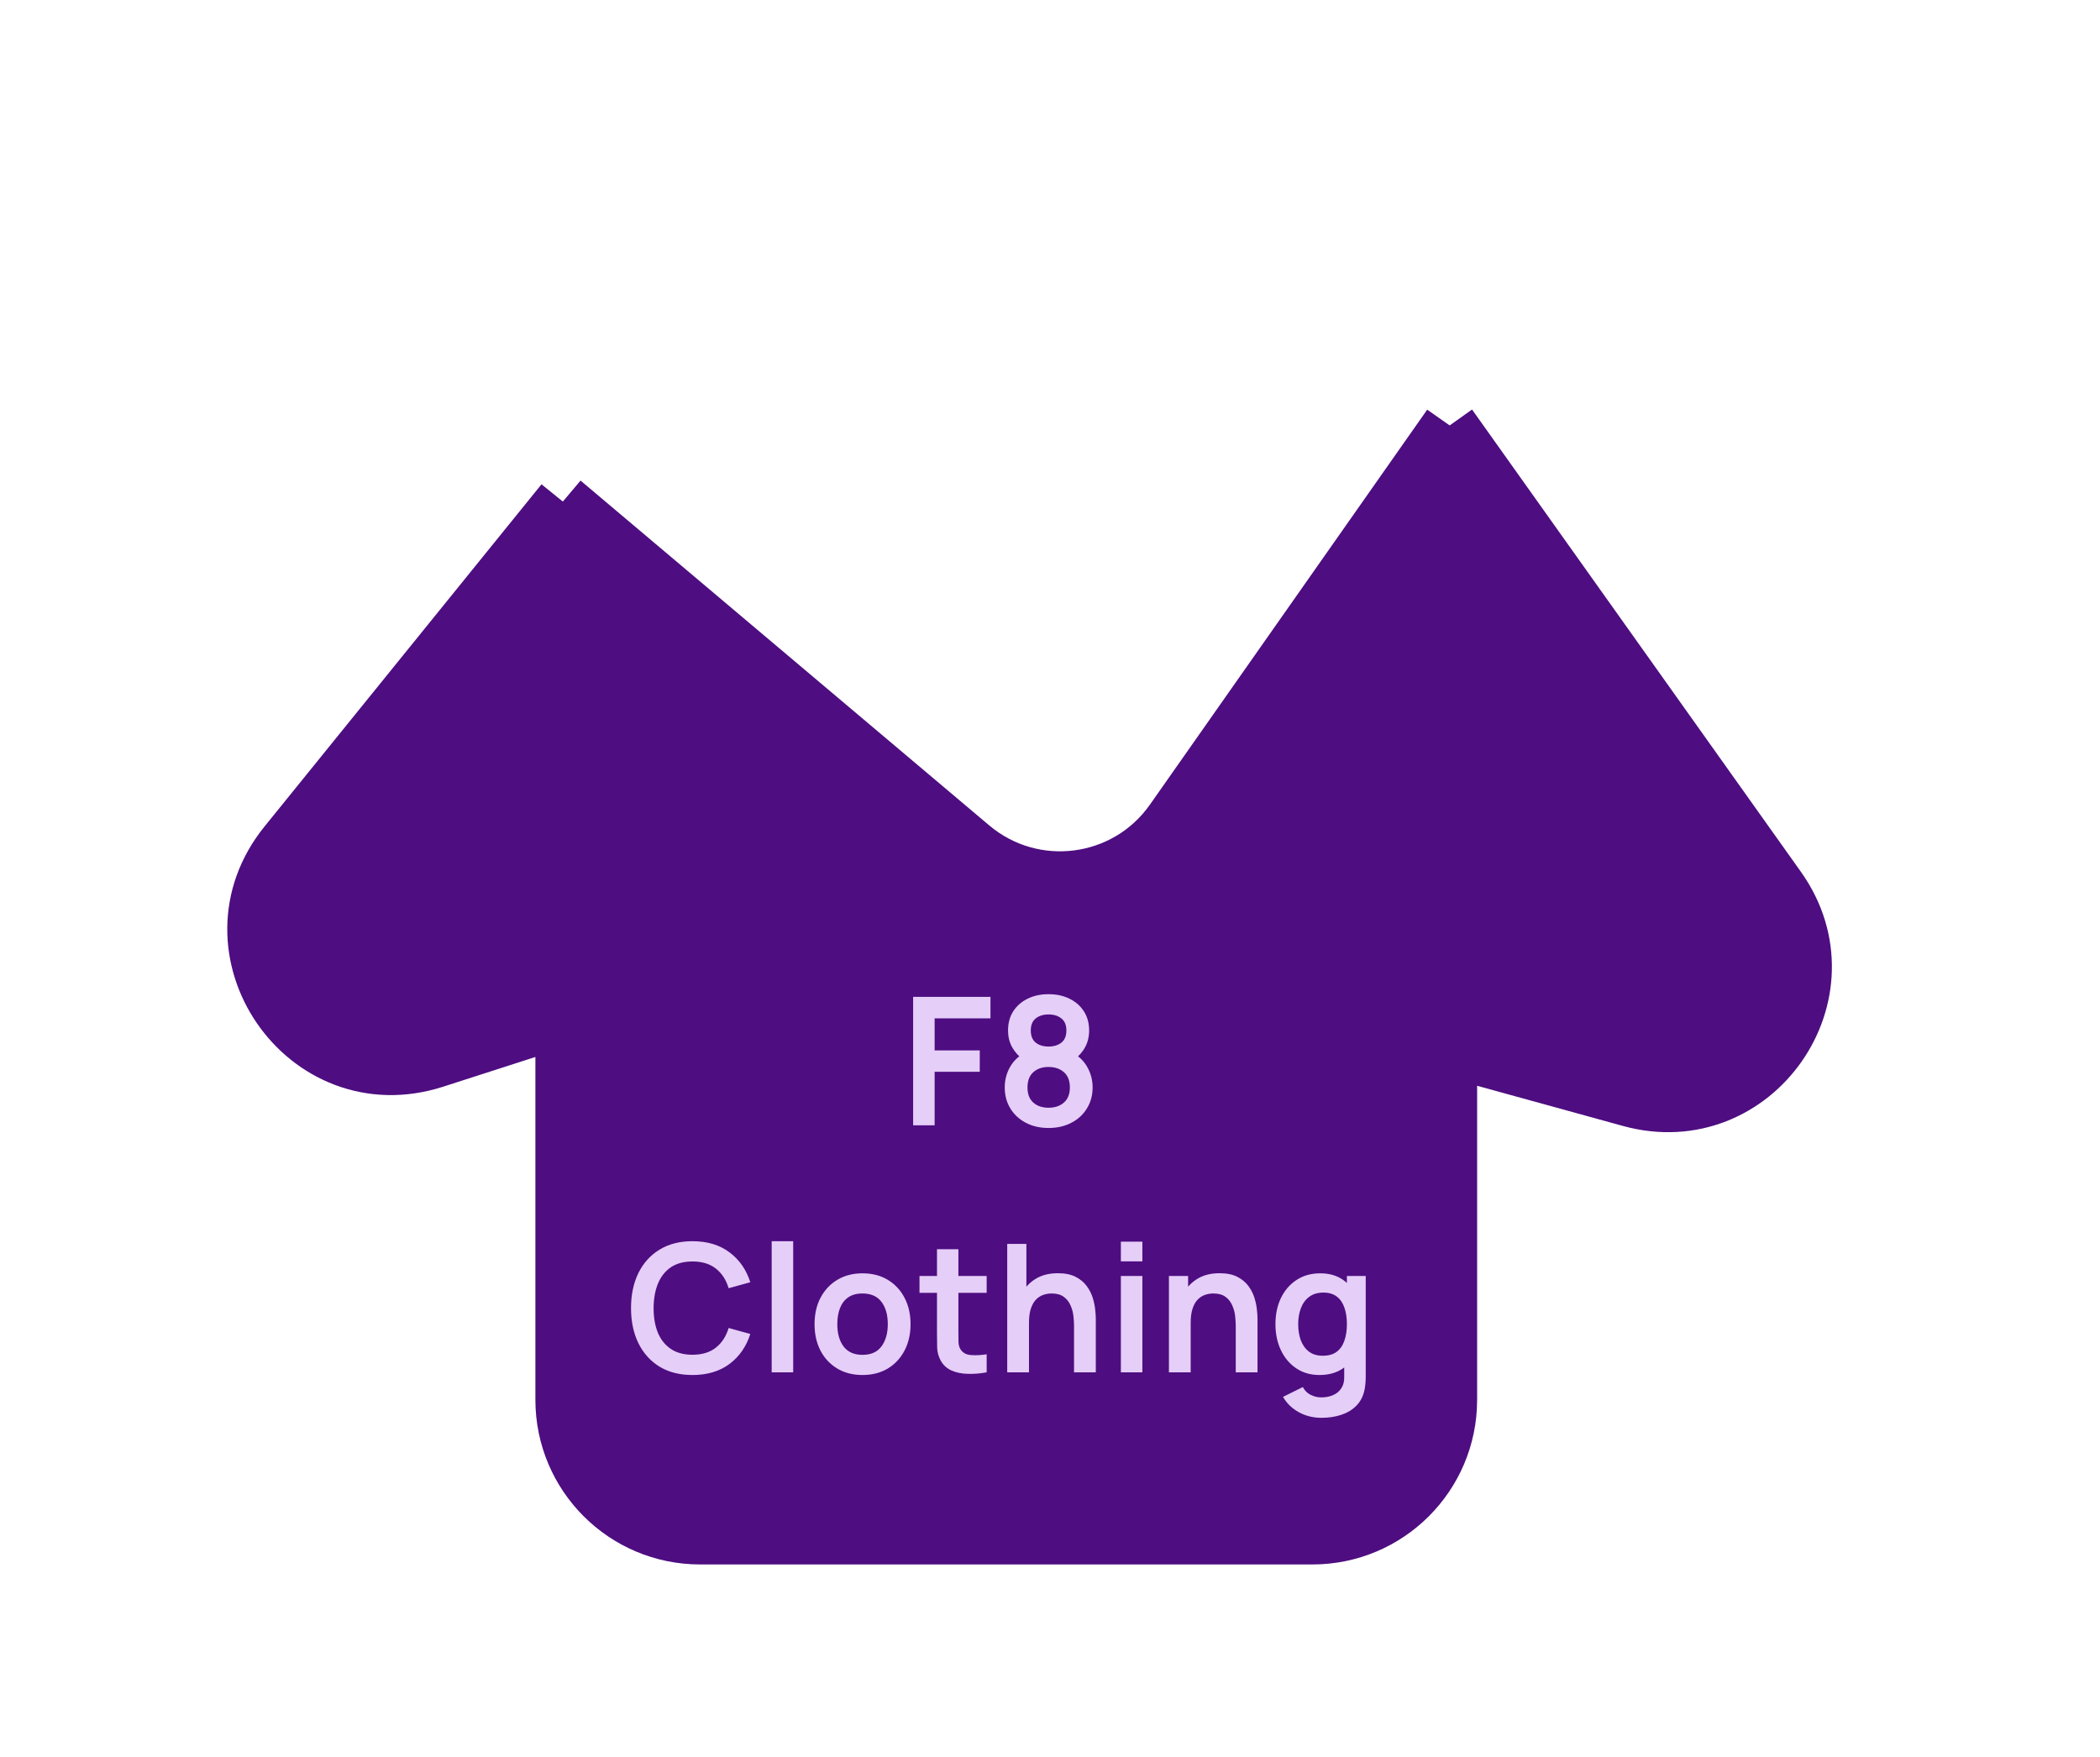 <svg width="153" height="128" viewBox="0 0 153 128" fill="none" xmlns="http://www.w3.org/2000/svg">
<g clip-path="url(#clip0_1_25)">
<g filter="url(#filter0_d_1_25)">
<path d="M41.007 32.548L70.785 57.676C75.274 61.464 82.045 60.586 85.419 55.779L105.619 27L129.576 60.682C135.03 68.349 127.84 78.619 118.77 76.118L105.619 72.493V98C105.619 103.523 101.142 108 95.619 108H51.007C45.484 108 41.007 103.523 41.007 98V70.274L31.676 73.282C22.212 76.332 14.579 65.202 20.835 57.473L41.007 32.548Z" fill="#4E0D81"/>
<path d="M41.007 32.548L70.785 57.676C75.274 61.464 82.045 60.586 85.419 55.779L105.619 27M41.007 32.548V70.274M41.007 32.548L20.835 57.473C14.579 65.202 22.212 76.332 31.676 73.282L41.007 70.274M105.619 27L129.576 60.682C135.03 68.349 127.84 78.619 118.77 76.118L105.619 72.493M105.619 27V72.493M105.619 72.493V98C105.619 103.523 101.142 108 95.619 108H51.007C45.484 108 41.007 103.523 41.007 98V70.274" stroke="#4E0D81" stroke-width="4"/>
</g>
<path d="M66.528 82V72.64H72.163V74.207H68.094V76.54H71.383V78.1H68.094V82H66.528ZM76.394 82.195C75.774 82.195 75.224 82.069 74.743 81.818C74.262 81.567 73.885 81.218 73.612 80.772C73.339 80.325 73.202 79.814 73.202 79.237C73.202 78.722 73.322 78.243 73.56 77.801C73.798 77.359 74.147 77.006 74.606 76.742L74.574 77.242C74.214 76.969 73.935 76.655 73.735 76.299C73.54 75.94 73.443 75.537 73.443 75.091C73.443 74.553 73.569 74.087 73.82 73.693C74.076 73.299 74.424 72.993 74.866 72.776C75.308 72.555 75.817 72.445 76.394 72.445C76.97 72.445 77.479 72.555 77.921 72.776C78.368 72.993 78.716 73.299 78.968 73.693C79.224 74.087 79.351 74.553 79.351 75.091C79.351 75.537 79.256 75.938 79.065 76.293C78.879 76.648 78.595 76.969 78.214 77.255L78.207 76.748C78.658 77.004 79.002 77.355 79.241 77.801C79.484 78.243 79.605 78.722 79.605 79.237C79.605 79.814 79.466 80.325 79.189 80.772C78.916 81.218 78.537 81.567 78.051 81.818C77.57 82.069 77.018 82.195 76.394 82.195ZM76.394 80.719C76.853 80.719 77.226 80.594 77.512 80.343C77.802 80.091 77.947 79.723 77.947 79.237C77.947 78.752 77.804 78.384 77.518 78.132C77.232 77.877 76.858 77.749 76.394 77.749C75.934 77.749 75.564 77.877 75.282 78.132C75.001 78.384 74.86 78.752 74.86 79.237C74.86 79.723 75.001 80.091 75.282 80.343C75.564 80.594 75.934 80.719 76.394 80.719ZM76.394 76.26C76.779 76.26 77.091 76.165 77.33 75.975C77.573 75.779 77.694 75.485 77.694 75.091C77.694 74.696 77.573 74.404 77.33 74.213C77.091 74.018 76.779 73.921 76.394 73.921C76.013 73.921 75.701 74.018 75.458 74.213C75.219 74.404 75.1 74.696 75.1 75.091C75.1 75.485 75.219 75.779 75.458 75.975C75.701 76.165 76.013 76.26 76.394 76.26ZM50.453 100.195C49.517 100.195 48.715 99.991 48.048 99.584C47.381 99.172 46.867 98.6 46.508 97.868C46.152 97.136 45.974 96.286 45.974 95.32C45.974 94.354 46.152 93.504 46.508 92.772C46.867 92.04 47.381 91.47 48.048 91.062C48.715 90.651 49.517 90.445 50.453 90.445C51.532 90.445 52.431 90.716 53.151 91.257C53.87 91.795 54.375 92.521 54.665 93.435L53.086 93.871C52.904 93.26 52.594 92.783 52.156 92.441C51.718 92.094 51.151 91.921 50.453 91.921C49.825 91.921 49.3 92.061 48.88 92.343C48.464 92.625 48.15 93.021 47.938 93.532C47.73 94.04 47.623 94.635 47.619 95.32C47.619 96.005 47.723 96.603 47.931 97.114C48.143 97.621 48.46 98.015 48.88 98.297C49.3 98.579 49.825 98.719 50.453 98.719C51.151 98.719 51.718 98.546 52.156 98.2C52.594 97.853 52.904 97.376 53.086 96.769L54.665 97.205C54.375 98.119 53.87 98.847 53.151 99.389C52.431 99.926 51.532 100.195 50.453 100.195ZM56.222 100V90.445H57.789V100H56.222ZM62.836 100.195C62.134 100.195 61.521 100.037 60.997 99.721C60.472 99.404 60.065 98.969 59.775 98.414C59.489 97.855 59.346 97.214 59.346 96.49C59.346 95.753 59.493 95.108 59.788 94.553C60.082 93.998 60.492 93.565 61.016 93.253C61.541 92.941 62.147 92.785 62.836 92.785C63.542 92.785 64.158 92.943 64.682 93.26C65.207 93.576 65.614 94.013 65.904 94.573C66.195 95.127 66.34 95.766 66.34 96.49C66.34 97.218 66.192 97.862 65.898 98.421C65.607 98.975 65.2 99.411 64.676 99.727C64.151 100.039 63.538 100.195 62.836 100.195ZM62.836 98.726C63.46 98.726 63.924 98.518 64.227 98.102C64.531 97.686 64.682 97.149 64.682 96.49C64.682 95.81 64.528 95.268 64.221 94.865C63.913 94.458 63.452 94.254 62.836 94.254C62.416 94.254 62.069 94.349 61.796 94.54C61.528 94.726 61.328 94.989 61.198 95.326C61.068 95.66 61.003 96.048 61.003 96.49C61.003 97.17 61.157 97.714 61.465 98.121C61.777 98.525 62.234 98.726 62.836 98.726ZM71.886 100C71.423 100.087 70.968 100.124 70.521 100.111C70.079 100.102 69.683 100.022 69.332 99.87C68.981 99.714 68.714 99.469 68.532 99.135C68.372 98.832 68.287 98.522 68.279 98.206C68.27 97.89 68.266 97.532 68.266 97.133V91.03H69.826V97.043C69.826 97.324 69.828 97.571 69.832 97.784C69.841 97.996 69.886 98.169 69.969 98.303C70.125 98.564 70.374 98.709 70.716 98.739C71.059 98.769 71.449 98.752 71.886 98.687V100ZM66.992 94.209V92.98H71.886V94.209H66.992ZM78.251 100V96.62C78.251 96.399 78.236 96.154 78.206 95.885C78.175 95.617 78.104 95.359 77.991 95.112C77.883 94.861 77.718 94.655 77.497 94.495C77.281 94.334 76.986 94.254 76.613 94.254C76.414 94.254 76.217 94.287 76.022 94.352C75.827 94.416 75.649 94.529 75.489 94.689C75.333 94.846 75.207 95.062 75.112 95.34C75.016 95.612 74.969 95.963 74.969 96.392L74.039 95.996C74.039 95.398 74.154 94.856 74.384 94.371C74.618 93.886 74.96 93.5 75.411 93.214C75.862 92.924 76.416 92.778 77.075 92.778C77.595 92.778 78.024 92.865 78.362 93.038C78.7 93.212 78.969 93.433 79.168 93.701C79.367 93.97 79.514 94.256 79.61 94.559C79.705 94.863 79.766 95.151 79.792 95.424C79.822 95.693 79.837 95.912 79.837 96.081V100H78.251ZM73.383 100V90.64H74.78V95.567H74.969V100H73.383ZM81.663 91.914V90.478H83.23V91.914H81.663ZM81.663 100V92.98H83.23V100H81.663ZM90.033 100V96.62C90.033 96.399 90.017 96.154 89.987 95.885C89.957 95.617 89.885 95.359 89.773 95.112C89.664 94.861 89.5 94.655 89.279 94.495C89.062 94.334 88.767 94.254 88.395 94.254C88.195 94.254 87.998 94.287 87.803 94.352C87.608 94.416 87.43 94.529 87.27 94.689C87.114 94.846 86.988 95.062 86.893 95.34C86.798 95.612 86.75 95.963 86.75 96.392L85.821 95.996C85.821 95.398 85.935 94.856 86.165 94.371C86.399 93.886 86.741 93.5 87.192 93.214C87.643 92.924 88.197 92.778 88.856 92.778C89.376 92.778 89.805 92.865 90.143 93.038C90.481 93.212 90.75 93.433 90.949 93.701C91.148 93.97 91.296 94.256 91.391 94.559C91.486 94.863 91.547 95.151 91.573 95.424C91.603 95.693 91.619 95.912 91.619 96.081V100H90.033ZM85.164 100V92.98H86.562V95.157H86.75V100H85.164ZM96.266 103.315C95.876 103.315 95.501 103.254 95.141 103.133C94.786 103.012 94.465 102.836 94.179 102.607C93.893 102.381 93.659 102.108 93.477 101.788L94.92 101.073C95.055 101.328 95.243 101.517 95.486 101.638C95.733 101.764 95.995 101.827 96.272 101.827C96.597 101.827 96.888 101.768 97.143 101.651C97.399 101.538 97.596 101.369 97.735 101.144C97.878 100.923 97.945 100.646 97.936 100.312V98.317H98.131V92.98H99.503V100.338C99.503 100.516 99.494 100.685 99.477 100.845C99.464 101.01 99.44 101.17 99.405 101.326C99.301 101.781 99.102 102.154 98.807 102.444C98.513 102.739 98.147 102.958 97.709 103.101C97.275 103.244 96.794 103.315 96.266 103.315ZM96.129 100.195C95.484 100.195 94.92 100.033 94.439 99.707C93.958 99.382 93.586 98.941 93.321 98.382C93.057 97.823 92.925 97.192 92.925 96.49C92.925 95.779 93.057 95.147 93.321 94.592C93.59 94.033 93.969 93.593 94.459 93.272C94.948 92.948 95.525 92.785 96.188 92.785C96.855 92.785 97.414 92.948 97.865 93.272C98.32 93.593 98.664 94.033 98.898 94.592C99.132 95.151 99.249 95.784 99.249 96.49C99.249 97.188 99.132 97.818 98.898 98.382C98.664 98.941 98.316 99.382 97.852 99.707C97.388 100.033 96.814 100.195 96.129 100.195ZM96.37 98.791C96.79 98.791 97.128 98.696 97.384 98.505C97.644 98.31 97.832 98.039 97.949 97.692C98.071 97.346 98.131 96.945 98.131 96.49C98.131 96.031 98.071 95.63 97.949 95.287C97.832 94.941 97.648 94.672 97.397 94.481C97.145 94.287 96.82 94.189 96.422 94.189C96.001 94.189 95.655 94.293 95.382 94.501C95.109 94.705 94.907 94.982 94.777 95.333C94.647 95.68 94.582 96.065 94.582 96.49C94.582 96.919 94.645 97.309 94.771 97.66C94.901 98.007 95.098 98.282 95.362 98.486C95.627 98.689 95.963 98.791 96.37 98.791Z" fill="#E5CEF8"/>
</g>
<defs>
<filter id="filter0_d_1_25" x="12.549" y="23.534" width="124.926" height="94.466" filterUnits="userSpaceOnUse" color-interpolation-filters="sRGB">
<feFlood flood-opacity="0" result="BackgroundImageFix"/>
<feColorMatrix in="SourceAlpha" type="matrix" values="0 0 0 0 0 0 0 0 0 0 0 0 0 0 0 0 0 0 127 0" result="hardAlpha"/>
<feOffset dy="4"/>
<feGaussianBlur stdDeviation="2"/>
<feComposite in2="hardAlpha" operator="out"/>
<feColorMatrix type="matrix" values="0 0 0 0 0 0 0 0 0 0 0 0 0 0 0 0 0 0 0.25 0"/>
<feBlend mode="normal" in2="BackgroundImageFix" result="effect1_dropShadow_1_25"/>
<feBlend mode="normal" in="SourceGraphic" in2="effect1_dropShadow_1_25" result="shape"/>
</filter>
<clipPath id="clip0_1_25">
<rect width="153" height="128" fill="white"/>
</clipPath>
</defs>
</svg>
